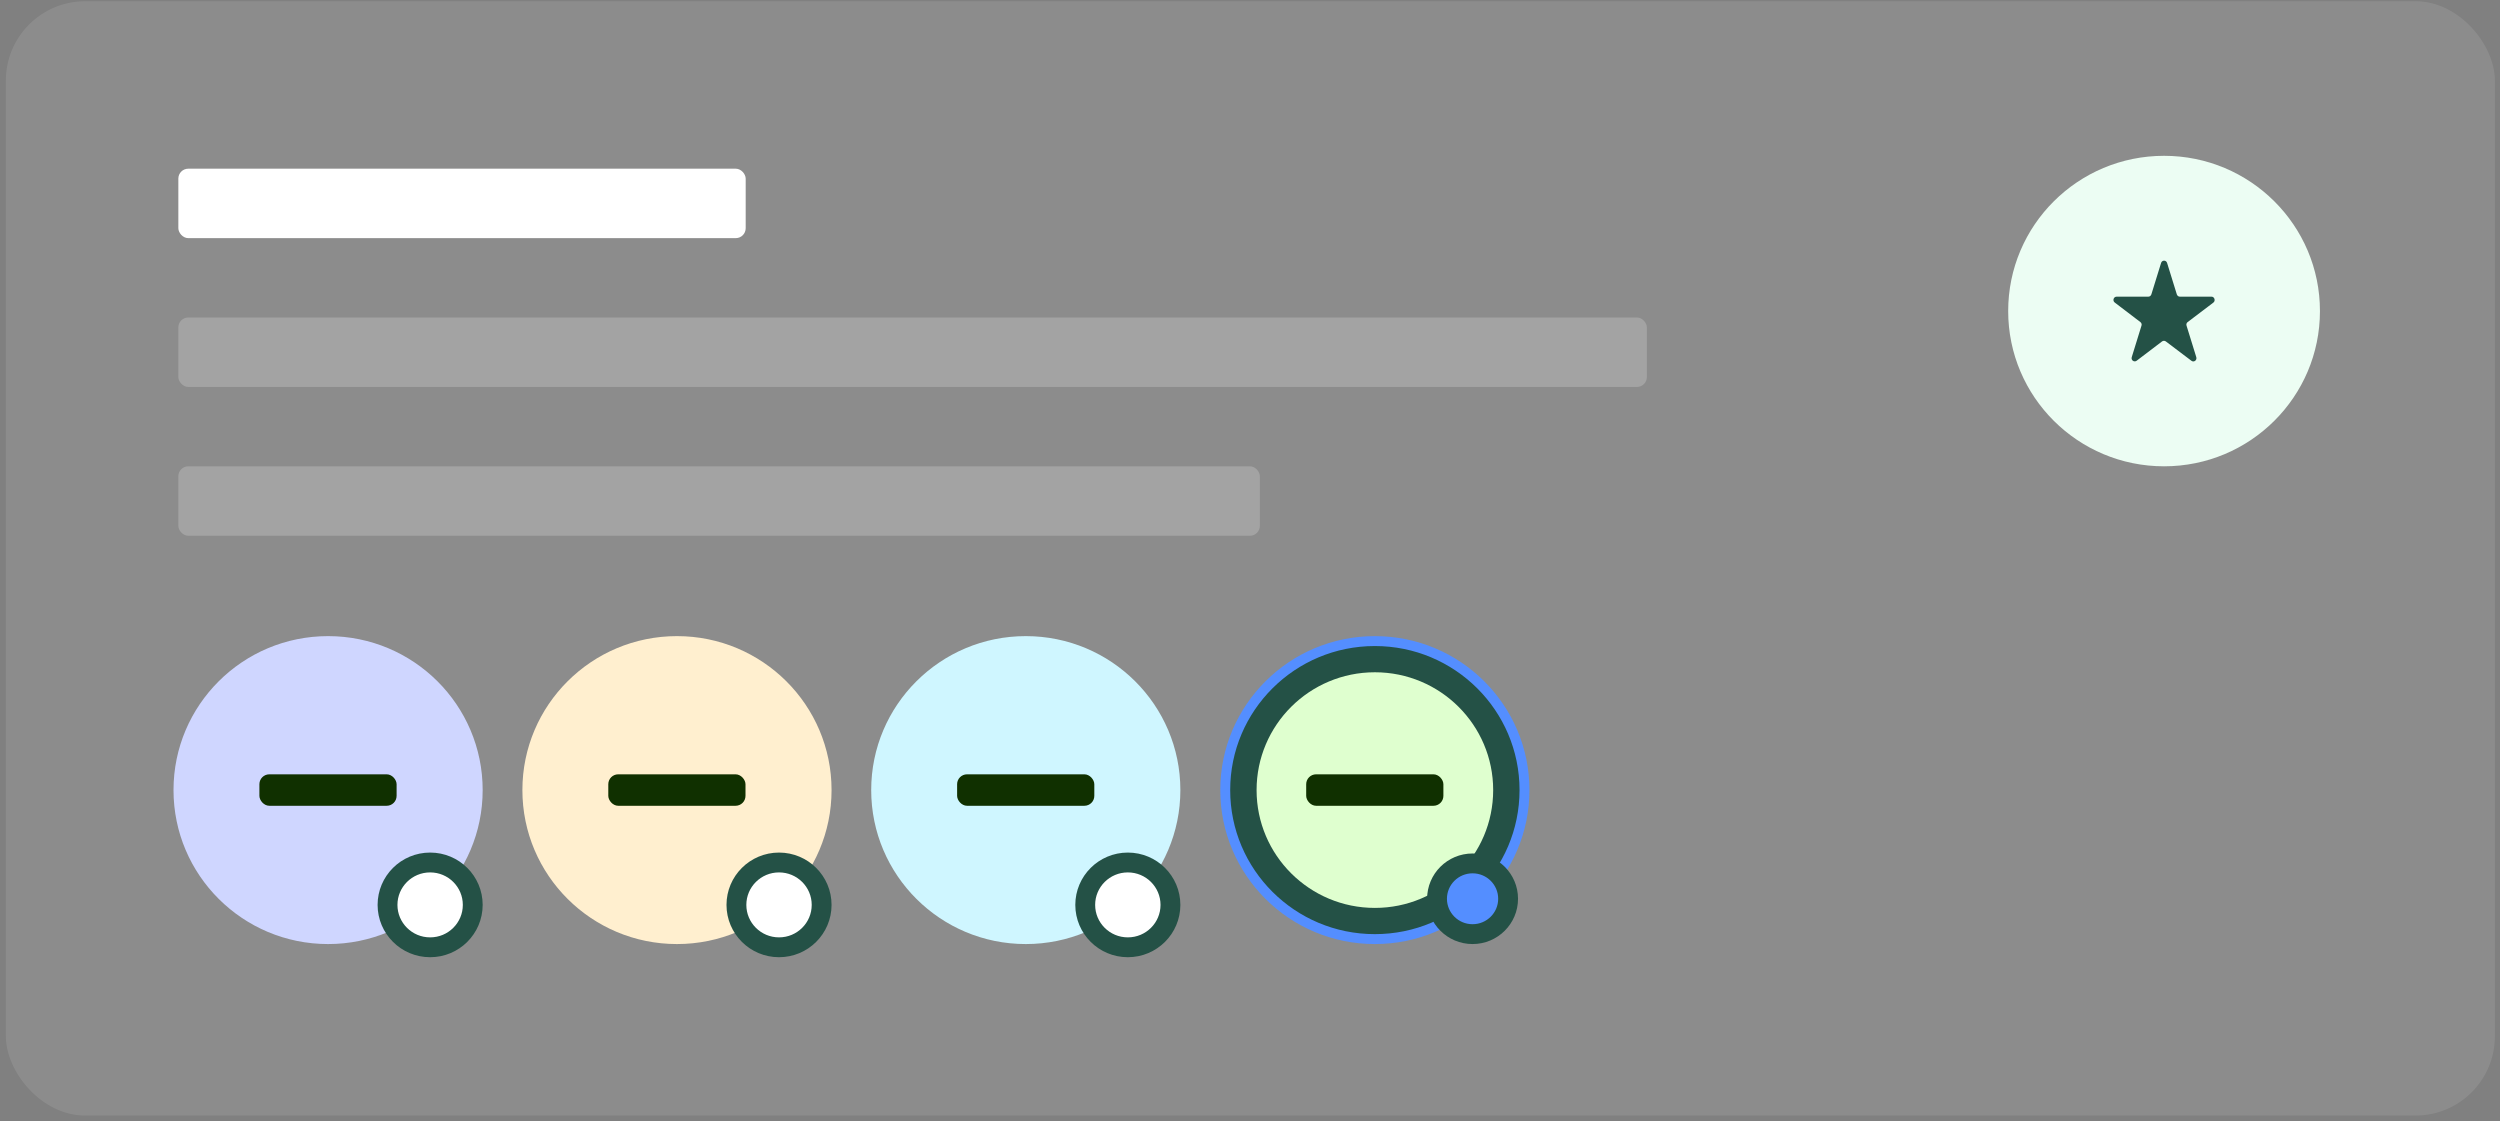 <svg width="252" height="113" viewBox="0 0 252 113" fill="none" xmlns="http://www.w3.org/2000/svg">
<rect x="0" y="0" width="252" height="113" fill="#808080" stroke="none"/>
<rect x="0.59" y="0.125" width="250.895" height="112.323" rx="8" fill="white" fill-opacity="0.1"/>
<ellipse cx="218.138" cy="31.355" rx="15.713" ry="15.649" fill="#ECFDF3"/>
<path d="M218.441 26.498L219.423 29.672C219.47 29.804 219.581 29.903 219.724 29.903H222.921C223.222 29.903 223.349 30.316 223.111 30.498L220.515 32.465C220.404 32.548 220.357 32.696 220.404 32.828L221.386 36.002C221.481 36.299 221.148 36.564 220.895 36.365L218.315 34.415C218.204 34.333 218.046 34.333 217.935 34.415L215.37 36.365C215.117 36.547 214.785 36.299 214.88 36.002L215.861 32.828C215.908 32.696 215.861 32.548 215.75 32.465L213.17 30.498C212.917 30.316 213.043 29.903 213.36 29.903H216.558C216.7 29.903 216.811 29.804 216.858 29.672L217.84 26.498C217.935 26.201 218.346 26.201 218.441 26.498Z" fill="#245146"/>
<ellipse cx="33.071" cy="79.641" rx="15.582" ry="15.52" fill="#CFD6FF"/>
<path d="M39.062 91.213C39.062 88.857 40.982 86.939 43.358 86.939C45.734 86.939 47.653 88.857 47.653 91.213C47.653 93.57 45.734 95.487 43.358 95.487C40.982 95.487 39.062 93.57 39.062 91.213Z" fill="white" stroke="#245146" stroke-width="2"/>
<rect x="26.148" y="78.051" width="13.83" height="3.171" rx="1" fill="#103000"/>
<ellipse cx="68.239" cy="79.641" rx="15.582" ry="15.52" fill="#FFEFCF"/>
<path d="M78.526 95.487C76.15 95.487 74.231 93.57 74.231 91.213C74.231 88.857 76.15 86.939 78.526 86.939C80.902 86.939 82.821 88.857 82.821 91.213C82.821 93.57 80.902 95.487 78.526 95.487Z" fill="white" stroke="#245146" stroke-width="2"/>
<rect x="61.316" y="78.051" width="13.83" height="3.171" rx="1" fill="#103000"/>
<ellipse cx="103.399" cy="79.641" rx="15.582" ry="15.52" fill="#CFF6FF"/>
<path d="M113.686 95.487C111.31 95.487 109.391 93.57 109.391 91.213C109.391 88.857 111.31 86.939 113.686 86.939C116.062 86.939 117.981 88.857 117.981 91.213C117.981 93.57 116.062 95.487 113.686 95.487Z" fill="white" stroke="#245146" stroke-width="2"/>
<rect x="96.477" y="78.051" width="13.83" height="3.171" rx="1" fill="#103000"/>
<rect x="17.977" y="17.004" width="57.188" height="7" rx="1" fill="white"/>
<rect opacity="0.2" x="17.977" y="32.004" width="148.027" height="7" rx="1" fill="white"/>
<rect opacity="0.2" x="17.977" y="47.004" width="109.016" height="7" rx="1" fill="white"/>
<path d="M153.669 79.641C153.669 87.934 146.918 94.661 138.586 94.661C130.255 94.661 123.504 87.934 123.504 79.641C123.504 71.348 130.255 64.621 138.586 64.621C146.918 64.621 153.669 71.348 153.669 79.641Z" fill="#245146" stroke="#548EFF"/>
<ellipse cx="138.588" cy="79.641" rx="11.924" ry="11.876" fill="#DFFFCF"/>
<path d="M144.852 90.596C144.852 88.631 146.452 87.031 148.434 87.031C150.417 87.031 152.017 88.631 152.017 90.596C152.017 92.561 150.417 94.16 148.434 94.16C146.452 94.16 144.852 92.561 144.852 90.596Z" fill="#548EFF" stroke="#245146" stroke-width="2"/>
<rect x="131.664" y="78.051" width="13.83" height="3.171" rx="1" fill="#103000"/>
</svg>
